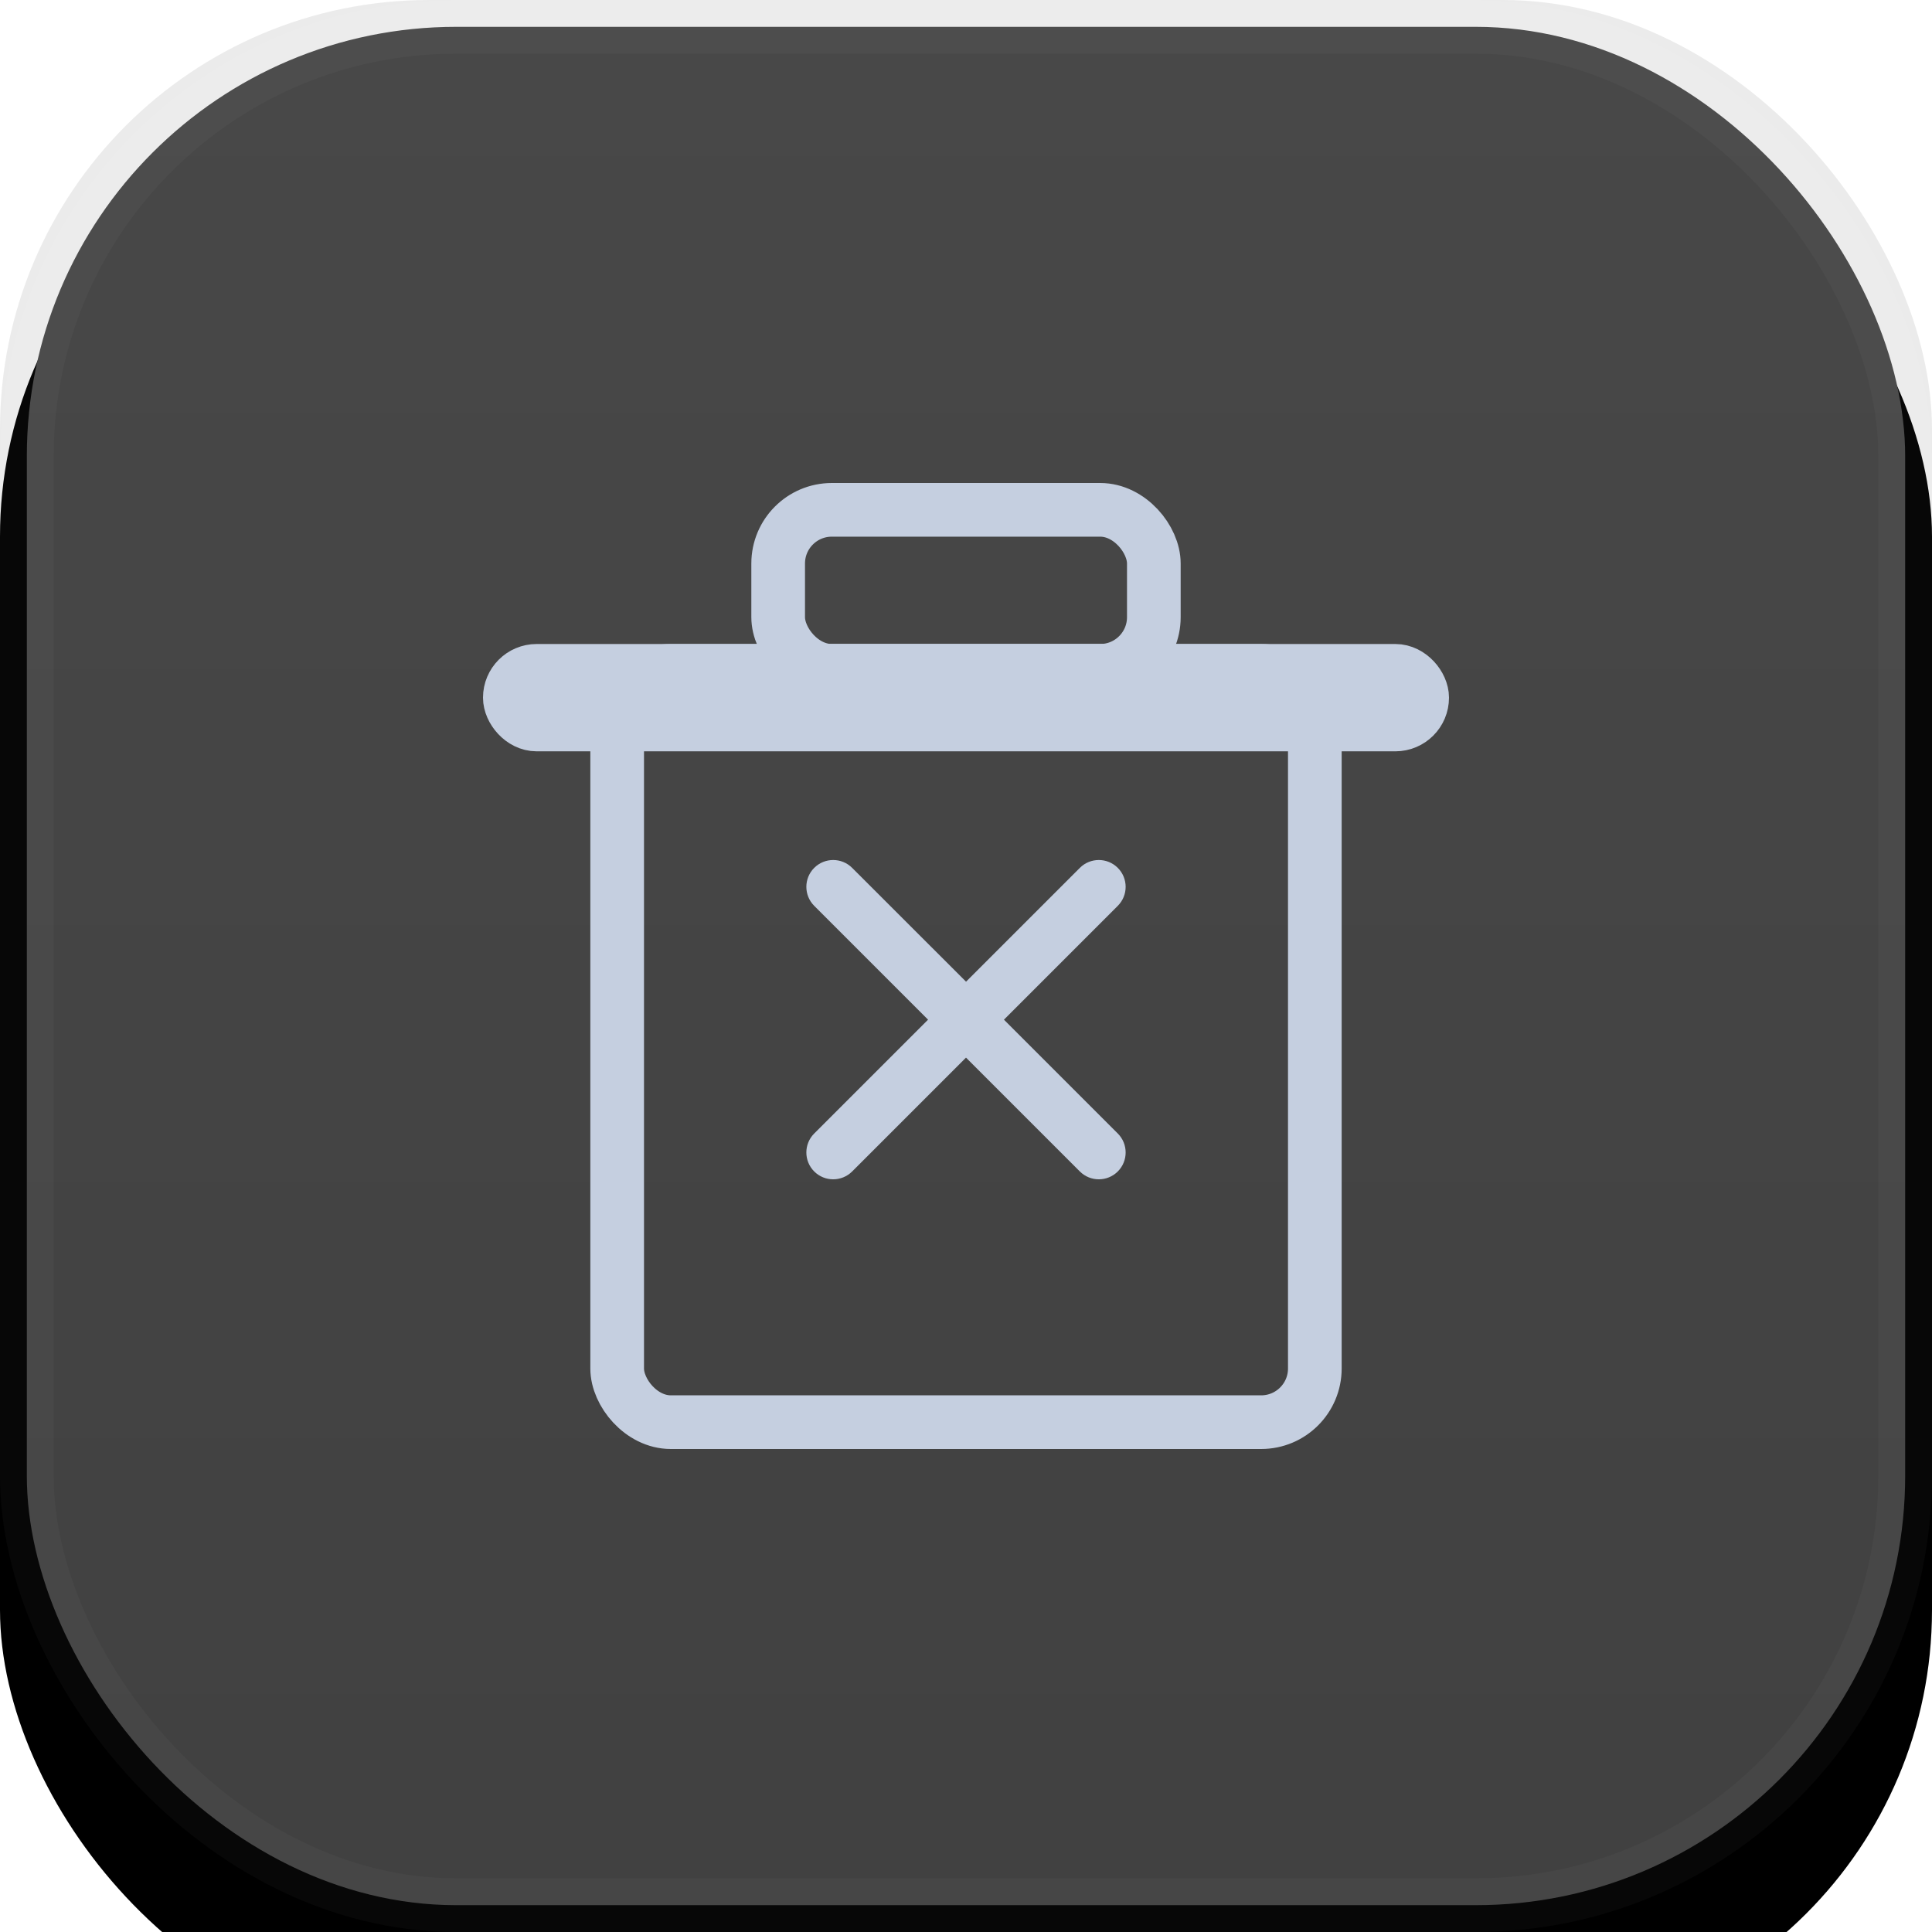 <?xml version="1.0" encoding="UTF-8"?>
<svg width="36px" height="36px" viewBox="0 0 36 36" version="1.1" xmlns="http://www.w3.org/2000/svg" xmlns:xlink="http://www.w3.org/1999/xlink">
    <!-- Generator: Sketch 58 (84663) - https://sketch.com -->
    <title>button/uninstall_dark</title>
    <desc>Created with Sketch.</desc>
    <defs>
        <linearGradient x1="50%" y1="0%" x2="50%" y2="95.653%" id="linearGradient-1">
            <stop stop-color="#484848" offset="0%"></stop>
            <stop stop-color="#414141" offset="100%"></stop>
        </linearGradient>
        <rect id="path-2" x="0" y="0" width="36" height="36" rx="8"></rect>
        <filter x="-19.4%" y="-13.9%" width="138.9%" height="138.9%" filterUnits="objectBoundingBox" id="filter-3">
            <feOffset dx="0" dy="2" in="SourceAlpha" result="shadowOffsetOuter1"></feOffset>
            <feGaussianBlur stdDeviation="2" in="shadowOffsetOuter1" result="shadowBlurOuter1"></feGaussianBlur>
            <feComposite in="shadowBlurOuter1" in2="SourceAlpha" operator="out" result="shadowBlurOuter1"></feComposite>
            <feColorMatrix values="0 0 0 0 0   0 0 0 0 0   0 0 0 0 0  0 0 0 0.05 0" type="matrix" in="shadowBlurOuter1"></feColorMatrix>
        </filter>
    </defs>
    <g id="button/uninstall_dark" stroke="none" stroke-width="1" fill="none" fill-rule="evenodd">
        <g id="Rectangle-9">
            <use fill="black" fill-opacity="1" filter="url(#filter-3)" xlink:href="#path-2"></use>
            <use fill-opacity="0.08" fill="#000000" fill-rule="evenodd" xlink:href="#path-2"></use>
            <rect stroke-opacity="0.03" stroke="#FFFFFF" stroke-width="1" stroke-linejoin="square" fill="url(#linearGradient-1)" fill-rule="evenodd" x="0.5" y="0.5" width="35" height="35" rx="8"></rect>
        </g>
        <rect id="矩形" stroke="#C5CFE0" x="14.5" y="9.5" width="7" height="3" rx="1"></rect>
        <rect id="矩形" stroke="#C5CFE0" x="9.5" y="12.5" width="17" height="1" rx="0.5"></rect>
        <rect id="矩形" stroke="#C5CFE0" x="11.5" y="12.5" width="13" height="14" rx="1"></rect>
        <path d="M18,15 C18.276,15 18.5,15.224 18.5,15.5 L18.5,18.5 L21.5,18.5 C21.776,18.5 22,18.724 22,19 C22,19.276 21.776,19.5 21.5,19.5 L18.5,19.5 L18.5,22.5 C18.5,22.776 18.276,23 18,23 C17.724,23 17.5,22.776 17.5,22.5 L17.5,19.5 L14.5,19.5 C14.224,19.5 14,19.276 14,19 C14,18.724 14.224,18.5 14.5,18.5 L17.5,18.499 L17.5,15.5 C17.5,15.224 17.724,15 18,15 Z" id="形状结合" fill="#C5CFE0" transform="translate(18, 19) rotate(-315) translate(-18, -19) "></path>
    </g>
</svg>